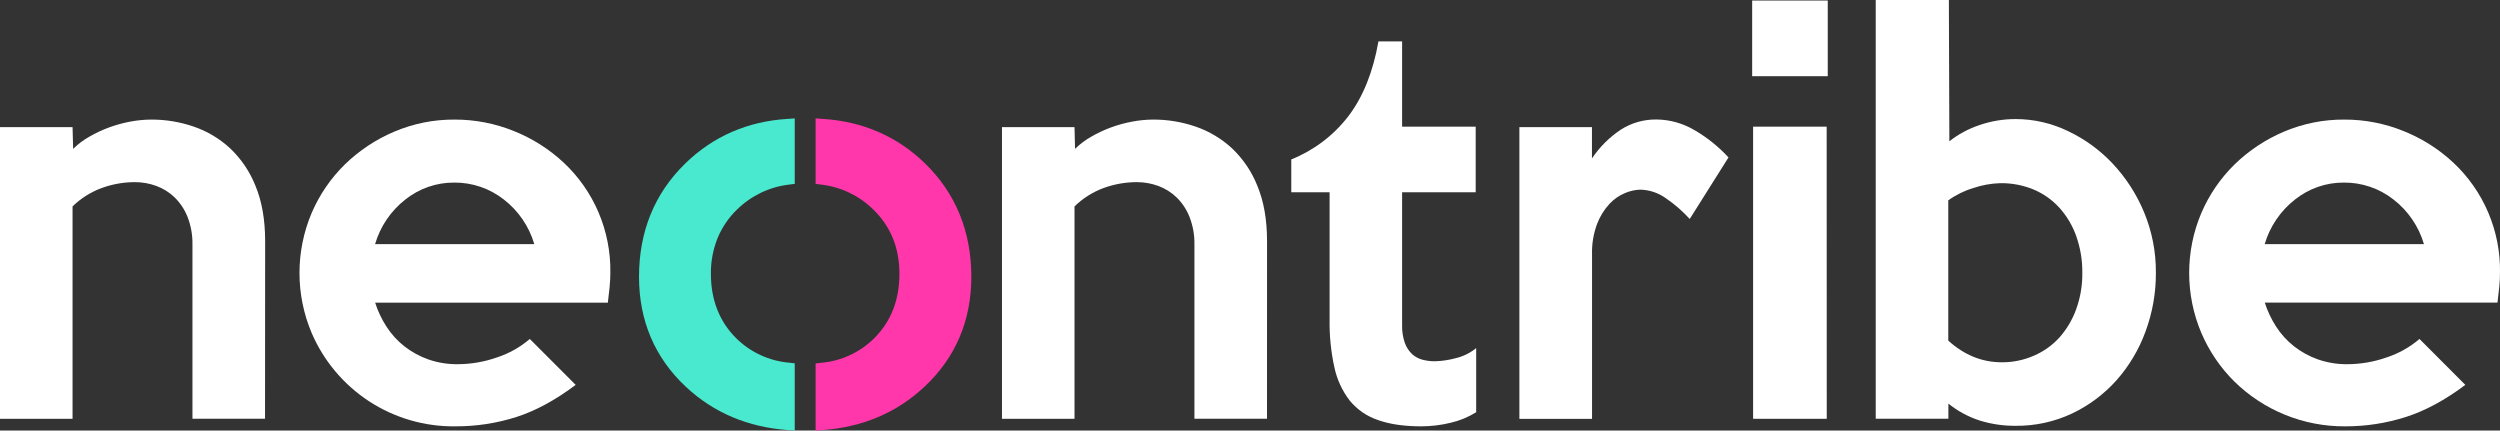 <svg width="180" height="31" viewBox="0 0 180 31" fill="none" xmlns="http://www.w3.org/2000/svg">
<rect x="0" y="0" width="180" height="31" fill="#333333" stroke="none"/>
<path d="M69.935 19.927C69.935 23.091 68.796 25.758 66.549 27.857C64.566 29.712 62.099 30.758 59.22 30.965L58.724 31V26.167L59.135 26.12C60.568 25.996 61.912 25.374 62.935 24.363C64.146 23.164 64.759 21.601 64.759 19.716C64.759 17.83 64.12 16.288 62.86 15.069C61.846 14.079 60.533 13.454 59.126 13.29L58.724 13.239V8.525L59.215 8.559C62.113 8.738 64.599 9.817 66.603 11.768C68.814 13.925 69.935 16.67 69.935 19.927Z" fill="#FF37AB"/>
<path d="M51.663 17.151C51.338 17.964 51.175 18.832 51.184 19.708C51.184 21.593 51.798 23.156 53.008 24.355C54.032 25.365 55.375 25.986 56.807 26.112L57.221 26.159V31L56.723 30.965C53.85 30.758 51.38 29.714 49.393 27.86C47.147 25.762 46.009 23.094 46.009 19.927C46.009 16.67 47.126 13.925 49.341 11.768C51.345 9.817 53.83 8.732 56.727 8.559L57.221 8.525V13.239L56.818 13.29C55.412 13.454 54.099 14.079 53.084 15.069C52.47 15.656 51.986 16.365 51.663 17.151Z" fill="#48E9CE"/>
<path d="M19.082 30.151H13.857V17.619C13.871 16.942 13.754 16.27 13.511 15.639C13.305 15.106 12.989 14.623 12.582 14.221C12.203 13.852 11.75 13.568 11.253 13.386C10.757 13.205 10.233 13.113 9.705 13.114C8.899 13.115 8.099 13.256 7.34 13.531C6.549 13.819 5.828 14.272 5.224 14.861V30.154H0V9.154H5.224L5.266 10.717C5.613 10.377 6.003 10.084 6.426 9.845C6.884 9.579 7.365 9.354 7.862 9.172C8.358 8.991 8.867 8.851 9.386 8.755C9.882 8.661 10.386 8.612 10.891 8.609C11.934 8.606 12.97 8.778 13.956 9.118C14.926 9.451 15.816 9.983 16.569 10.68C17.37 11.441 17.996 12.368 18.401 13.397C18.86 14.51 19.09 15.83 19.09 17.357L19.082 30.151Z" fill="white"/>
<path d="M43.945 19.616C43.945 19.957 43.928 20.307 43.892 20.671C43.857 21.035 43.813 21.409 43.765 21.79H27.01C27.204 22.398 27.478 22.979 27.825 23.515C28.172 24.056 28.608 24.535 29.113 24.933C29.633 25.338 30.215 25.657 30.836 25.877C31.518 26.114 32.236 26.231 32.959 26.222C33.922 26.219 34.879 26.053 35.788 25.732C36.653 25.449 37.455 24.998 38.146 24.405L41.448 27.711C39.995 28.805 38.572 29.576 37.181 30.024C35.756 30.477 34.269 30.704 32.773 30.696C30.578 30.723 28.423 30.097 26.582 28.898C24.742 27.698 23.298 25.979 22.433 23.958C21.859 22.596 21.563 21.132 21.563 19.653C21.563 18.174 21.859 16.711 22.433 15.348C22.994 14.034 23.807 12.843 24.827 11.842C25.855 10.841 27.061 10.04 28.382 9.481C29.758 8.896 31.24 8.599 32.735 8.61C34.19 8.606 35.632 8.884 36.981 9.428C38.309 9.955 39.526 10.725 40.573 11.697C41.656 12.708 42.516 13.935 43.097 15.299C43.677 16.663 43.966 18.134 43.945 19.616ZM38.469 17.577C38.094 16.3 37.326 15.175 36.273 14.362C35.254 13.563 33.994 13.134 32.7 13.146C31.425 13.139 30.187 13.568 29.189 14.362C28.143 15.178 27.379 16.303 27.005 17.577H38.469Z" fill="white"/>
<path d="M91.224 30.151H85.999V17.619C86.013 16.942 85.895 16.27 85.653 15.639C85.447 15.106 85.13 14.623 84.724 14.221C84.344 13.853 83.891 13.568 83.395 13.386C82.899 13.205 82.375 13.113 81.847 13.114C81.039 13.115 80.237 13.256 79.477 13.531C78.687 13.82 77.967 14.273 77.365 14.861V30.154H72.142V9.154H77.365L77.403 10.717C77.75 10.377 78.14 10.084 78.563 9.845C79.021 9.579 79.502 9.354 79.999 9.172C80.495 8.99 81.004 8.851 81.523 8.755C82.019 8.661 82.523 8.612 83.028 8.609C84.071 8.606 85.107 8.778 86.093 9.118C87.063 9.451 87.952 9.984 88.705 10.68C89.507 11.441 90.132 12.368 90.537 13.397C90.997 14.51 91.227 15.83 91.227 17.357L91.224 30.151Z" fill="white"/>
<path d="M106.285 29.68C105.715 30.035 105.09 30.292 104.436 30.442C103.746 30.61 103.04 30.695 102.331 30.696C101.097 30.696 100.057 30.545 99.211 30.242C98.417 29.976 97.714 29.492 97.181 28.844C96.638 28.139 96.26 27.319 96.075 26.447C95.829 25.326 95.714 24.18 95.731 23.033V13.841H92.972V11.479C94.599 10.827 96.022 9.748 97.09 8.356C98.142 6.971 98.862 5.178 99.248 2.979H100.952V9.118H106.25V13.841H100.952V23.395C100.938 23.84 101.006 24.283 101.153 24.703C101.263 25.007 101.442 25.28 101.678 25.502C101.891 25.692 102.145 25.829 102.422 25.901C102.712 25.976 103.011 26.013 103.311 26.011C103.813 25.998 104.313 25.924 104.798 25.792C105.342 25.666 105.85 25.417 106.285 25.065V29.68Z" fill="white"/>
<path d="M124.452 11.334L121.66 15.766C121.156 15.212 120.589 14.718 119.971 14.295C119.43 13.895 118.778 13.671 118.104 13.655C117.723 13.667 117.347 13.751 116.997 13.902C116.573 14.078 116.192 14.344 115.88 14.681C115.495 15.1 115.193 15.588 114.991 16.119C114.73 16.822 114.606 17.568 114.627 18.317V30.159H109.396V9.154H114.621V11.406C115.174 10.583 115.882 9.877 116.707 9.328C117.47 8.845 118.357 8.593 119.26 8.603C120.21 8.611 121.142 8.868 121.963 9.347C122.889 9.879 123.728 10.549 124.452 11.334Z" fill="white"/>
<path d="M131.598 5.486H126.156V0.037H131.598V5.486ZM131.526 30.152H126.223V9.118H131.52L131.526 30.152Z" fill="white"/>
<path d="M155.223 19.655C155.23 21.093 154.977 22.52 154.478 23.868C154.008 25.157 153.301 26.346 152.394 27.373C151.497 28.377 150.409 29.192 149.194 29.77C147.921 30.369 146.529 30.673 145.122 30.658C144.246 30.665 143.375 30.537 142.538 30.278C141.719 30.012 140.955 29.6 140.284 29.06V30.15H135.053V0H140.319L140.354 10.171C141.002 9.663 141.732 9.27 142.513 9.009C143.359 8.716 144.248 8.569 145.143 8.573C146.434 8.576 147.709 8.868 148.873 9.428C150.087 9.999 151.183 10.794 152.103 11.77C153.065 12.792 153.833 13.98 154.371 15.276C154.947 16.663 155.237 18.152 155.223 19.655ZM149.927 19.655C149.938 18.752 149.79 17.854 149.489 17.002C149.223 16.244 148.808 15.547 148.27 14.95C147.753 14.385 147.119 13.939 146.413 13.643C145.656 13.332 144.845 13.177 144.027 13.188C143.37 13.206 142.72 13.322 142.098 13.533C141.445 13.726 140.829 14.027 140.276 14.425V24.522C141.418 25.564 142.705 26.085 144.137 26.085C144.933 26.089 145.721 25.926 146.449 25.605C147.15 25.304 147.777 24.855 148.288 24.289C148.813 23.693 149.221 23.002 149.489 22.255C149.789 21.421 149.937 20.541 149.927 19.655Z" fill="white"/>
<path d="M180 19.616C180 19.968 179.982 20.32 179.946 20.671C179.91 21.034 179.868 21.409 179.819 21.789H163.063C163.259 22.398 163.534 22.978 163.88 23.515C164.228 24.056 164.663 24.535 165.168 24.933C165.688 25.339 166.27 25.658 166.891 25.877C167.574 26.114 168.292 26.231 169.014 26.222C169.978 26.219 170.934 26.053 171.843 25.732C172.708 25.448 173.51 24.998 174.202 24.405L177.503 27.711C176.051 28.801 174.63 29.57 173.239 30.017C171.814 30.474 170.326 30.703 168.83 30.696C165.854 30.712 162.993 29.55 160.867 27.464C159.857 26.46 159.05 25.269 158.491 23.958C157.916 22.596 157.62 21.132 157.62 19.653C157.62 18.174 157.916 16.71 158.491 15.348C159.052 14.034 159.866 12.843 160.885 11.842C161.914 10.841 163.12 10.041 164.44 9.481C165.817 8.896 167.299 8.599 168.795 8.61C170.248 8.606 171.688 8.884 173.035 9.428C174.363 9.955 175.581 10.724 176.627 11.697C177.711 12.708 178.571 13.935 179.152 15.299C179.733 16.663 180.022 18.134 180 19.616ZM174.524 17.577C174.149 16.301 173.38 15.175 172.328 14.362C171.309 13.563 170.049 13.134 168.755 13.146C167.481 13.139 166.242 13.568 165.245 14.362C164.198 15.178 163.433 16.303 163.058 17.577H174.524Z" fill="white"/>
</svg>
